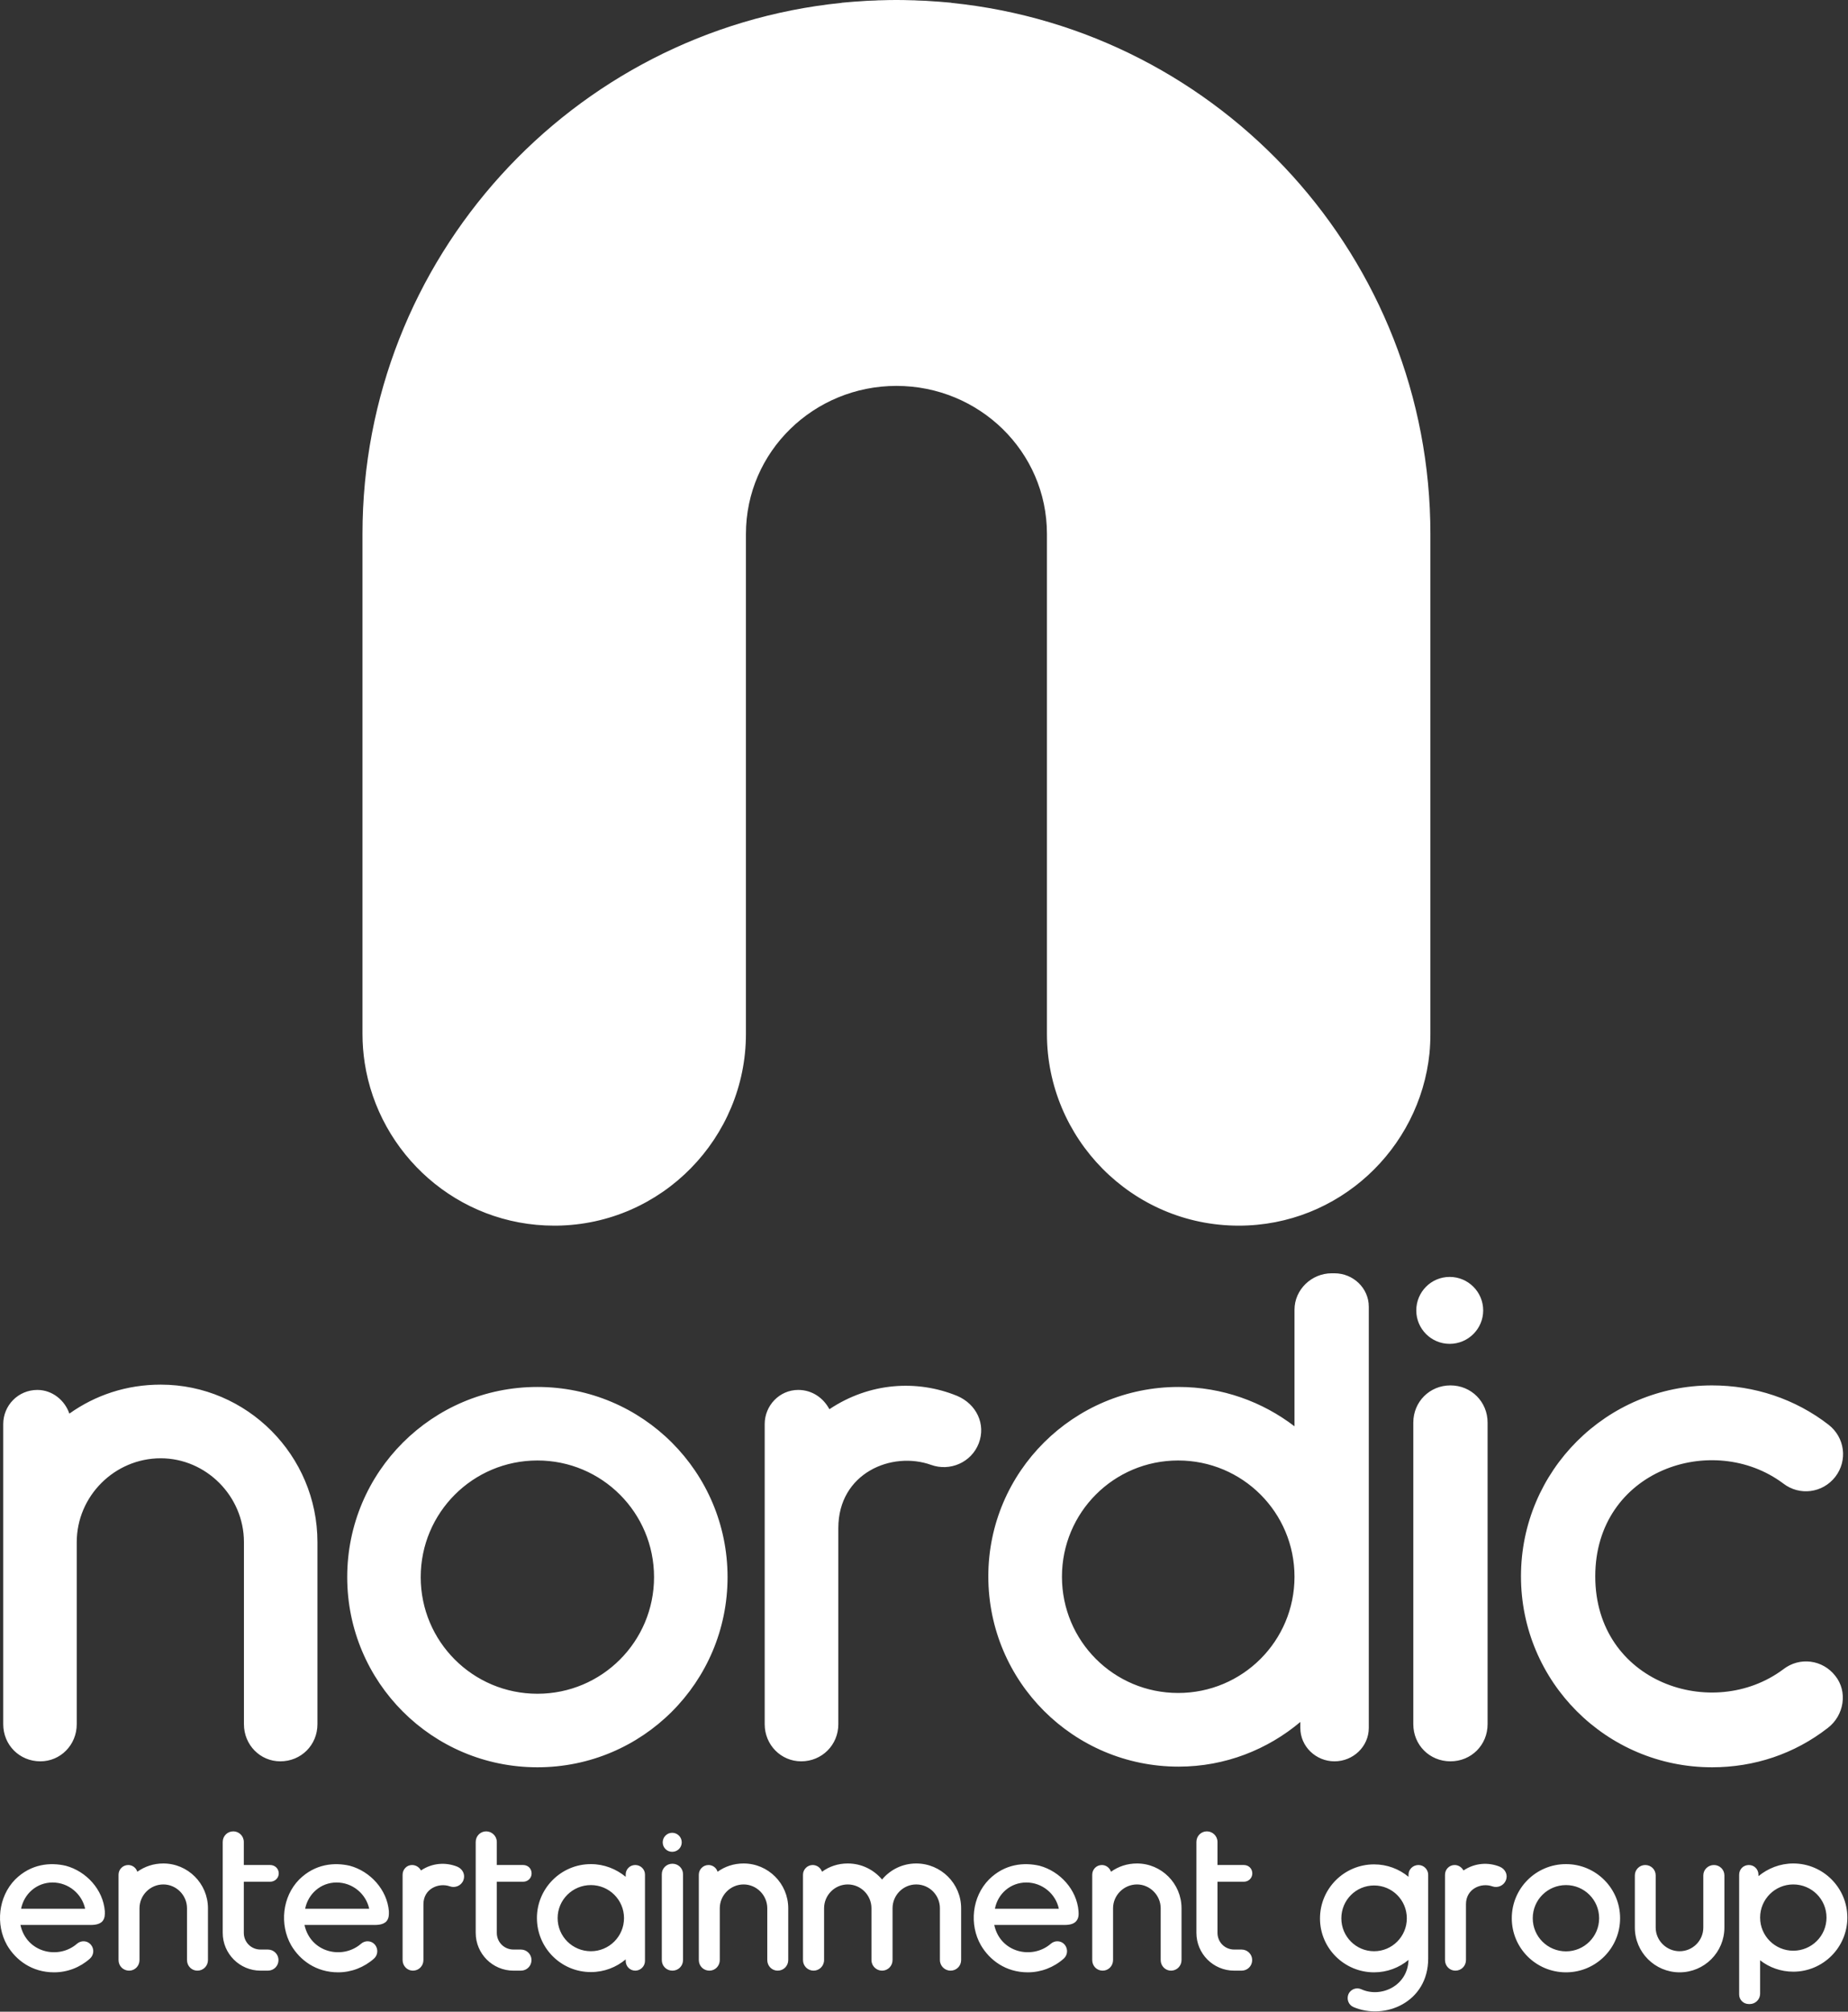<svg version="1.2" xmlns="http://www.w3.org/2000/svg" viewBox="0 0 1428 1554" width="1428" height="1554">
	<rect x="0" y="0" width="1428" height="1554" fill="#333333" stroke="none"/>
	<title>white-logo-svg</title>
	<style>
		.s0 { fill: #ffffff } 
	</style>
	<g id="↳-Symbols-UI">
		<g id="NEG-logo/MidBackground">
			<g id="label-White">
				<path id="Fill-1" fill-rule="evenodd" class="s0" d="m245.3 1191.3v140.6c0 16.1-12.6 28.7-28.7 28.7-15.5 0-28.1-12.6-28.1-28.7v-140.6c0-35.6-29.3-64.8-64.3-64.8-35.6 0-64.9 29.2-64.9 64.8v140.6c0 16.1-12.6 28.7-28.1 28.7-16.1 0-28.7-12.6-28.7-28.7v-231.8c0-14.4 11.5-26.4 26.4-26.4 11.5 0 21.2 8 24.7 18.3 20.1-14.3 44.2-22.4 70.6-22.4 66.6 0 121.1 54.6 121.1 121.7zm170 173.9c-81.3 0-147-65.7-147-146.9 0-81.2 65.7-146.9 147-146.9 81.2 0 146.9 65.7 146.9 146.9 0 81.2-65.7 146.9-146.9 146.9zm90.1-146.9c0-49.8-40.3-90.1-90.1-90.1-49.9 0-90.2 40.3-90.2 90.1 0 49.8 40.3 90.1 90.2 90.1 49.8 0 90.1-40.3 90.1-90.1zm250.9-103.3c-5.8 14.9-22.4 21.8-36.8 16.6-30.4-10.9-71.7 6.3-71.7 48.8v151.5c0 16.1-12.7 28.7-28.7 28.7-15.5 0-28.2-12.6-28.2-28.7v-231.8c0-14.4 11.5-26.4 25.9-26.4 10.9 0 19.5 6.3 24.1 14.9 31-20.7 67.7-23 98.7-10.3 14.9 6.3 22.4 21.8 16.7 36.7zm154.4-43.6c33.9 0 64.9 11.5 89.6 30.4v-90.1c0-15.5 13.2-28.1 28.7-28.1h2.2c14.4 0 26.5 11.4 26.5 25.8v325.4c0 14.4-12.1 25.8-26.5 25.8-14.3 0-26.4-11.4-26.4-25.8v-4.6c-25.2 21.2-57.9 34.5-94.1 34.5-81 0-147-65.5-147-147 0-80.9 66-146.3 147-146.3zm89.6 146.6c0-49.7-40.2-89.8-89.9-89.8-49.7 0-89.8 40.1-89.8 89.8 0 49.7 40.1 89.8 89.8 89.8 49.7 0 89.9-40.1 89.9-89.8zm120.5 142.6c-16.1 0-28.7-12.6-28.7-28.7v-233c0-16 12.6-28.7 28.7-28.7 16.1 0 28.7 12.7 28.7 28.7v233c0 16.1-12.6 28.7-28.7 28.7zm-0.6-322.5c-14.3 0-25.8-11.6-25.8-25.8 0-14.3 11.5-25.9 25.8-25.9 14.3 0 25.9 11.6 25.9 25.9 0 14.2-11.6 25.8-25.9 25.8zm202.7 327.1c-81.5 0-147.6-66-147.6-147.5 0-81.5 66.1-147.5 147.6-147.5 32.7 0 64.3 10.4 90.1 30.4 12.6 9.8 14.9 27.6 5.2 40.2-9.8 12.6-27.6 14.9-40.2 5.2-54.5-40.8-145.3-10.3-145.3 71.7 0 82.1 90.8 112.5 145.3 71.8 12.6-9.8 30.4-7.5 40.2 5.1 9.7 12.1 6.9 30.5-5.8 40.2-25.8 20.1-56.8 30.4-89.5 30.4zm-1243.7 118.9c-3 3.3-8.2 2.9-12.6 2.9h-50.8c4.6 21.3 29.2 27 43.6 14.6 3.1-2.8 8-2.7 10.8 0.6 2.8 3.3 2.4 8-0.7 10.8-7.6 6.8-17.4 10.6-27.7 10.6-17.2 0-29.6-9.5-36.3-20.9-9.1-16-6.8-37.5 6.2-50.8 12.3-12.2 27.3-13.4 39.2-10.6 15.9 4.3 28.8 18.5 30.1 35 0.1 2.7 0.1 5.5-1.8 7.8zm-13.4-9.6c-2.5-11.6-12.9-20.3-25.2-20.3-12.2 0-22 8.7-24.3 20.3zm94.9-0.4v40c0 4.6-3.6 8.2-8.2 8.2-4.4 0-8-3.6-8-8.2v-40c0-10.1-8.3-18.4-18.3-18.4-10.1 0-18.4 8.3-18.4 18.4v40c0 4.6-3.6 8.2-8 8.2-4.6 0-8.2-3.6-8.2-8.2v-65.9c0-4.1 3.3-7.5 7.5-7.5 3.3 0 6.1 2.2 7 5.2 5.8-4.1 12.6-6.4 20.1-6.4 19 0 34.5 15.5 34.5 34.6zm54.5 40c0 4.6-3.6 8.2-8.2 8.2h-5.7c-16.1 0-29.2-13.1-29.2-29.2v-70.2c0-4.6 3.6-8.2 8.2-8.2 4.4 0 8.1 3.6 8.1 8.2v17.8h20.4c3.6 0 6.6 2.7 6.6 6.5 0 3.6-3 6.4-6.6 6.4h-20.4v39.5c0 7.2 5.7 12.9 12.9 12.9h5.7c4.6 0 8.2 3.7 8.2 8.1zm83.5-30c-3 3.3-8.2 2.9-12.6 2.9h-50.8c4.6 21.3 29.2 27 43.6 14.6 3.1-2.8 8-2.7 10.8 0.6 2.7 3.3 2.4 8-0.7 10.8-7.7 6.8-17.5 10.6-27.7 10.6-17.2 0-29.6-9.5-36.3-20.9-9.1-16-6.9-37.5 6.2-50.8 12.3-12.2 27.3-13.4 39.2-10.6 15.8 4.3 28.7 18.5 30.1 35 0.1 2.7 0.1 5.5-1.8 7.8zm-13.4-9.6c-2.5-11.6-12.9-20.3-25.2-20.3-12.2 0-22 8.7-24.3 20.3zm72.8-22.1c-1.6 4.3-6.4 6.2-10.4 4.8-8.7-3.1-20.5 1.8-20.5 13.8v43.1c0 4.6-3.6 8.2-8.1 8.2-4.4 0-8-3.6-8-8.2v-65.9c0-4.1 3.2-7.5 7.3-7.5 3.1 0 5.6 1.8 6.9 4.2 8.8-5.9 19.2-6.5 28.1-2.9 4.2 1.8 6.3 6.2 4.7 10.4zm52.6 61.7c0 4.6-3.6 8.2-8.2 8.2h-5.7c-16.2 0-29.2-13.1-29.2-29.2v-70.2c0-4.6 3.6-8.2 8.1-8.2 4.4 0 8.2 3.6 8.2 8.2v17.8h20.4c3.6 0 6.5 2.7 6.5 6.5 0 3.6-2.9 6.4-6.5 6.4h-20.4v39.5c0 7.2 5.7 12.9 12.9 12.9h5.7c4.6 0 8.2 3.7 8.2 8.1zm87.7-66.1v66.8c0 4.2-3.5 7.5-7.5 7.5-4.1 0-7.4-3.3-7.4-7.5v-1.2c-7.3 6.1-16.6 9.8-26.9 9.8-23.1 0-41.7-18.7-41.7-41.8 0-22.8 18.6-41.6 41.7-41.6 10.3 0 19.6 3.8 26.9 9.8v-1.8c0-4.1 3.3-7.3 7.4-7.3 4 0 7.5 3.2 7.5 7.3zm-16.2 33.7c0-14.1-11.5-25.5-25.6-25.5-14.2 0-25.7 11.4-25.7 25.5 0 14.2 11.5 25.6 25.7 25.6 14.1 0 25.6-11.4 25.6-25.6zm37.4 40.6c-4.6 0-8.2-3.6-8.2-8.2v-66.3c0-4.5 3.6-8.1 8.2-8.1 4.6 0 8.2 3.6 8.2 8.1v66.3c0 4.6-3.6 8.2-8.2 8.2zm-0.2-91.8c-4 0-7.3-3.2-7.3-7.3 0-4.1 3.3-7.4 7.3-7.4 4.1 0 7.4 3.3 7.4 7.4 0 4.1-3.3 7.3-7.4 7.3zm89.7 43.6v40c0 4.6-3.6 8.2-8.2 8.2-4.4 0-8-3.6-8-8.2v-40c0-10.1-8.3-18.4-18.3-18.4-10.1 0-18.4 8.3-18.4 18.4v40c0 4.6-3.6 8.2-8 8.2-4.6 0-8.2-3.6-8.2-8.2v-65.9c0-4.1 3.3-7.5 7.5-7.5 3.3 0 6.1 2.2 7 5.2 5.7-4.1 12.6-6.4 20.1-6.4 19 0 34.5 15.5 34.5 34.6zm133.6 0v40c0 4.6-3.6 8.2-8.2 8.2-4.4 0-8.2-3.6-8.2-8.2v-40c0-10.1-8.1-18.4-18.3-18.4-10.1 0-18.3 8.3-18.3 18.4v40c0 4.6-3.6 8.2-8.1 8.2-4.4 0-8.2-3.6-8.2-8.2v-40c0-10.1-8.2-18.4-18.3-18.4-10.1 0-18.3 8.3-18.3 18.4v40c0 4.6-3.7 8.2-8.1 8.2-4.5 0-8.2-3.6-8.2-8.2v-65.9c0-4.1 3.4-7.5 7.5-7.5 3.3 0 6.2 2.2 7.2 5.2 5.6-4.1 12.4-6.4 19.9-6.4 10.6 0 20.1 4.8 26.5 12.4 6.3-7.6 15.8-12.4 26.4-12.4 19.1 0 34.7 15.5 34.7 34.6zm88.9 10c-2.9 3.3-8.1 2.9-12.5 2.9h-50.8c4.5 21.3 29.2 27 43.6 14.6 3.1-2.8 8-2.7 10.8 0.6 2.7 3.3 2.4 8-0.7 10.8-7.7 6.8-17.5 10.6-27.8 10.6-17.1 0-29.5-9.5-36.2-20.9-9.2-16-6.9-37.5 6.2-50.8 12.2-12.2 27.3-13.4 39.2-10.6 15.8 4.3 28.7 18.5 30 35 0.2 2.7 0.2 5.5-1.8 7.8zm-13.4-9.6c-2.4-11.6-12.9-20.3-25.1-20.3-12.3 0-22.1 8.7-24.3 20.3zm94.8-0.4v40c0 4.6-3.6 8.2-8.1 8.2-4.4 0-8-3.6-8-8.2v-40c0-10.1-8.4-18.4-18.3-18.4-10.1 0-18.5 8.3-18.5 18.4v40c0 4.6-3.6 8.2-8 8.2-4.6 0-8.1-3.6-8.1-8.2v-65.9c0-4.1 3.2-7.5 7.5-7.5 3.2 0 6 2.2 7 5.2 5.7-4.1 12.6-6.4 20.1-6.4 18.9 0 34.4 15.5 34.4 34.6zm54.6 40c0 4.6-3.6 8.2-8.2 8.2h-5.7c-16.2 0-29.2-13.1-29.2-29.2v-70.2c0-4.6 3.6-8.2 8.1-8.2 4.4 0 8.2 3.6 8.2 8.2v17.8h20.4c3.6 0 6.5 2.7 6.5 6.5 0 3.6-2.9 6.4-6.5 6.4h-20.4v39.5c0 7.2 5.7 12.9 12.9 12.9h5.7c4.6 0 8.2 3.7 8.2 8.1zm136-65.9v64.8c0 33.8-33.6 47.8-57.8 37.4-3.8-1.7-5.4-6.1-3.8-10 1.7-3.7 6.1-5.5 10-3.7 15 6.8 35.8-2.5 36.4-22.7-7.2 6-16.5 9.6-26.6 9.6-23 0-41.8-18.6-41.8-41.6 0-23.2 18.8-41.8 41.8-41.8 10.1 0 19.4 3.6 26.6 9.6v-1.6c0-4.1 3.4-7.5 7.7-7.5 4.1 0 7.5 3.4 7.5 7.5zm-16.5 33.7c0-14.1-11.3-25.4-25.3-25.4-14 0-25.3 11.3-25.3 25.4 0 14 11.3 25.4 25.3 25.4 14 0 25.3-11.4 25.3-25.4zm76.6-29.5c-1.7 4.3-6.4 6.2-10.5 4.8-8.6-3.1-20.4 1.8-20.4 13.8v43.1c0 4.6-3.6 8.2-8.2 8.2-4.4 0-8-3.6-8-8.2v-65.9c0-4.1 3.3-7.5 7.4-7.5 3.1 0 5.5 1.8 6.9 4.2 8.8-5.9 19.2-6.5 28-2.9 4.3 1.8 6.4 6.2 4.8 10.4zm46.4 71.2c-23.2 0-41.9-18.7-41.9-41.8 0-23.1 18.7-41.8 41.9-41.8 23.1 0 41.8 18.7 41.8 41.8 0 23.1-18.7 41.8-41.8 41.8zm25.6-41.8c0-14.2-11.5-25.6-25.6-25.6-14.2 0-25.7 11.4-25.7 25.6 0 14.2 11.5 25.6 25.7 25.6 14.1 0 25.6-11.4 25.6-25.6zm62.2 41.8c-19.1 0-34.6-15.5-34.6-34.6v-40.3c0-4.4 3.6-8 8-8 4.6 0 8.1 3.6 8.1 8v40.3c0 10.1 8.4 18.3 18.5 18.3 10.1 0 18.3-8.2 18.3-18.3v-40.3c0-4.4 3.7-8 8.2-8 4.5 0 8.1 3.6 8.1 8v40.3c0 19.1-15.5 34.6-34.6 34.6zm87.8-0.5c-9.6 0-18.6-3.3-25.6-8.8v25.8c0 4.4-3.6 8-8 8h-0.7c-4.2 0-7.5-3.3-7.5-7.3v-92.6c0-4.3 3.3-7.5 7.5-7.5 4.1 0 7.4 3.2 7.4 7.5v1.1c7.3-6 16.7-9.8 26.9-9.8 23.1 0 41.8 18.8 41.8 41.8 0 23-18.7 41.8-41.8 41.8zm25.7-41.8c0-14.2-11.5-25.6-25.7-25.6-14.1 0-25.6 11.4-25.6 25.6 0 14.2 11.5 25.6 25.6 25.6 14.2 0 25.7-11.4 25.7-25.6z"/>
			</g>
			<g id="Symbol-White">
				<path id="Fill-52" fill-rule="evenodd" class="s0" d="m1105.3 412.5v386.2q0 7.6-0.7 15c-7.6 73.8-70.1 133.1-147.4 133.1-82.6 0-148.2-67.5-148.2-148.1v-386.2c0-63.8-52.5-114.4-116.3-114.4-63.7 0-116.3 50.6-116.3 114.4v386.2c0 80.1-64.7 147.2-146.5 148.1-0.5 0-1.1 0-1.6 0-74.8 0-135.7-55.4-146.5-125.8-1.1-7.3-1.7-14.7-1.7-22.3v-386.2c0-212.7 161.5-389.1 370.2-410.3q0.1-0.1 0.2-0.1 4.6-0.4 9.4-0.8 1.6-0.1 3.2-0.2 3.6-0.3 7.2-0.5 2.9-0.1 5.9-0.2 2.6-0.2 5.1-0.2 5.7-0.2 11.4-0.2 5.7 0 11.4 0.2 2.6 0 5.1 0.2 3 0.1 5.9 0.2 3.7 0.2 7.3 0.5 1.6 0.1 3.2 0.2 4.7 0.4 9.4 0.8 0 0 0.1 0.1c208.7 21.2 370.2 197.6 370.2 410.3z"/>
			</g>
		</g>
	</g>
</svg>